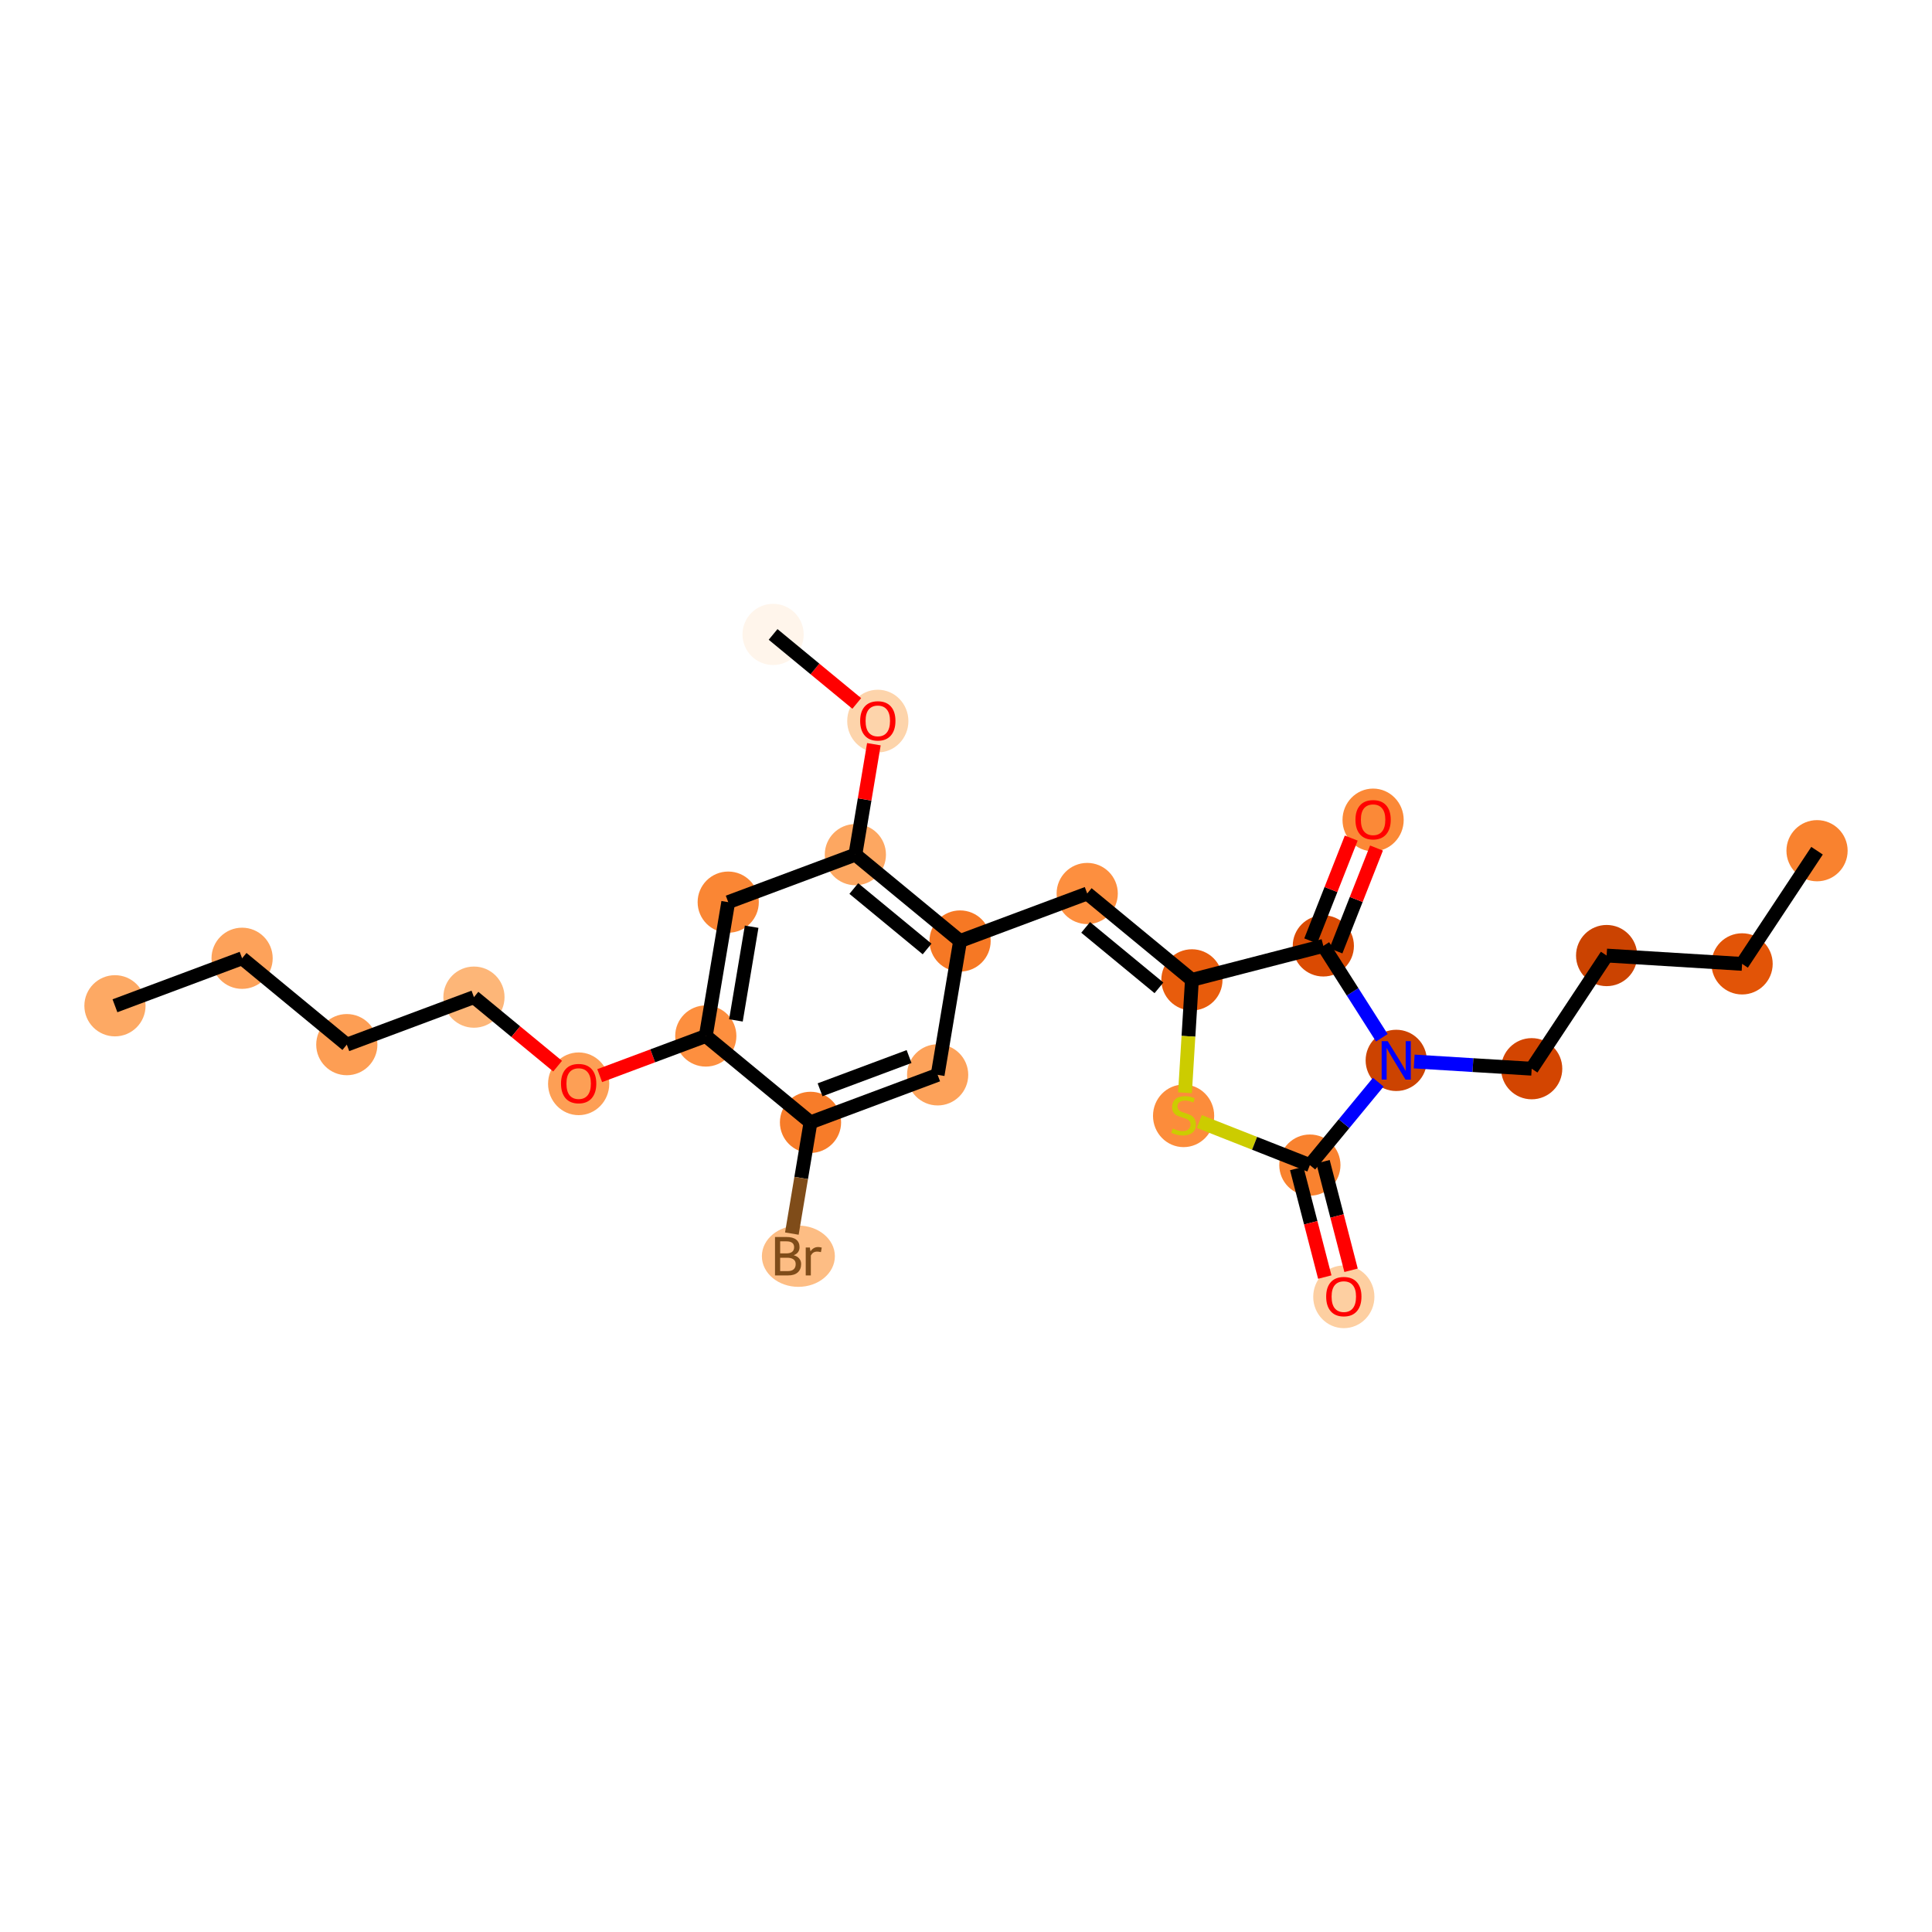 <?xml version='1.0' encoding='iso-8859-1'?>
<svg version='1.1' baseProfile='full'
              xmlns='http://www.w3.org/2000/svg'
                      xmlns:rdkit='http://www.rdkit.org/xml'
                      xmlns:xlink='http://www.w3.org/1999/xlink'
                  xml:space='preserve'
width='280px' height='280px' viewBox='0 0 280 280'>
<!-- END OF HEADER -->
<rect style='opacity:1.0;fill:#FFFFFF;stroke:none' width='280' height='280' x='0' y='0'> </rect>
<ellipse cx='16.661' cy='145.765' rx='3.934' ry='3.934'  style='fill:#FDA964;fill-rule:evenodd;stroke:#FDA964;stroke-width:1.0px;stroke-linecap:butt;stroke-linejoin:miter;stroke-opacity:1' />
<ellipse cx='35.087' cy='138.881' rx='3.934' ry='3.934'  style='fill:#FDA25A;fill-rule:evenodd;stroke:#FDA25A;stroke-width:1.0px;stroke-linecap:butt;stroke-linejoin:miter;stroke-opacity:1' />
<ellipse cx='50.262' cy='151.397' rx='3.934' ry='3.934'  style='fill:#FD9E54;fill-rule:evenodd;stroke:#FD9E54;stroke-width:1.0px;stroke-linecap:butt;stroke-linejoin:miter;stroke-opacity:1' />
<ellipse cx='68.688' cy='144.513' rx='3.934' ry='3.934'  style='fill:#FDB678;fill-rule:evenodd;stroke:#FDB678;stroke-width:1.0px;stroke-linecap:butt;stroke-linejoin:miter;stroke-opacity:1' />
<ellipse cx='83.863' cy='157.072' rx='3.934' ry='4.045'  style='fill:#FD9F55;fill-rule:evenodd;stroke:#FD9F55;stroke-width:1.0px;stroke-linecap:butt;stroke-linejoin:miter;stroke-opacity:1' />
<ellipse cx='102.289' cy='150.145' rx='3.934' ry='3.934'  style='fill:#FD8F3F;fill-rule:evenodd;stroke:#FD8F3F;stroke-width:1.0px;stroke-linecap:butt;stroke-linejoin:miter;stroke-opacity:1' />
<ellipse cx='105.54' cy='130.745' rx='3.934' ry='3.934'  style='fill:#FA8634;fill-rule:evenodd;stroke:#FA8634;stroke-width:1.0px;stroke-linecap:butt;stroke-linejoin:miter;stroke-opacity:1' />
<ellipse cx='123.966' cy='123.861' rx='3.934' ry='3.934'  style='fill:#FDA761;fill-rule:evenodd;stroke:#FDA761;stroke-width:1.0px;stroke-linecap:butt;stroke-linejoin:miter;stroke-opacity:1' />
<ellipse cx='127.218' cy='104.505' rx='3.934' ry='4.045'  style='fill:#FDD4AB;fill-rule:evenodd;stroke:#FDD4AB;stroke-width:1.0px;stroke-linecap:butt;stroke-linejoin:miter;stroke-opacity:1' />
<ellipse cx='112.043' cy='91.946' rx='3.934' ry='3.934'  style='fill:#FFF5EB;fill-rule:evenodd;stroke:#FFF5EB;stroke-width:1.0px;stroke-linecap:butt;stroke-linejoin:miter;stroke-opacity:1' />
<ellipse cx='139.141' cy='136.377' rx='3.934' ry='3.934'  style='fill:#F67824;fill-rule:evenodd;stroke:#F67824;stroke-width:1.0px;stroke-linecap:butt;stroke-linejoin:miter;stroke-opacity:1' />
<ellipse cx='157.567' cy='129.493' rx='3.934' ry='3.934'  style='fill:#FD8F3F;fill-rule:evenodd;stroke:#FD8F3F;stroke-width:1.0px;stroke-linecap:butt;stroke-linejoin:miter;stroke-opacity:1' />
<ellipse cx='172.742' cy='142.008' rx='3.934' ry='3.934'  style='fill:#E85C0C;fill-rule:evenodd;stroke:#E85C0C;stroke-width:1.0px;stroke-linecap:butt;stroke-linejoin:miter;stroke-opacity:1' />
<ellipse cx='171.536' cy='161.716' rx='3.934' ry='4.034'  style='fill:#FC8C3B;fill-rule:evenodd;stroke:#FC8C3B;stroke-width:1.0px;stroke-linecap:butt;stroke-linejoin:miter;stroke-opacity:1' />
<ellipse cx='189.836' cy='168.855' rx='3.934' ry='3.934'  style='fill:#F9822F;fill-rule:evenodd;stroke:#F9822F;stroke-width:1.0px;stroke-linecap:butt;stroke-linejoin:miter;stroke-opacity:1' />
<ellipse cx='194.756' cy='187.943' rx='3.934' ry='4.045'  style='fill:#FDCFA1;fill-rule:evenodd;stroke:#FDCFA1;stroke-width:1.0px;stroke-linecap:butt;stroke-linejoin:miter;stroke-opacity:1' />
<ellipse cx='202.351' cy='153.68' rx='3.934' ry='3.939'  style='fill:#CC4301;fill-rule:evenodd;stroke:#CC4301;stroke-width:1.0px;stroke-linecap:butt;stroke-linejoin:miter;stroke-opacity:1' />
<ellipse cx='221.984' cy='154.886' rx='3.934' ry='3.934'  style='fill:#D34501;fill-rule:evenodd;stroke:#D34501;stroke-width:1.0px;stroke-linecap:butt;stroke-linejoin:miter;stroke-opacity:1' />
<ellipse cx='232.845' cy='138.486' rx='3.934' ry='3.934'  style='fill:#CB4301;fill-rule:evenodd;stroke:#CB4301;stroke-width:1.0px;stroke-linecap:butt;stroke-linejoin:miter;stroke-opacity:1' />
<ellipse cx='252.478' cy='139.692' rx='3.934' ry='3.934'  style='fill:#E25407;fill-rule:evenodd;stroke:#E25407;stroke-width:1.0px;stroke-linecap:butt;stroke-linejoin:miter;stroke-opacity:1' />
<ellipse cx='263.339' cy='123.292' rx='3.934' ry='3.934'  style='fill:#F9822F;fill-rule:evenodd;stroke:#F9822F;stroke-width:1.0px;stroke-linecap:butt;stroke-linejoin:miter;stroke-opacity:1' />
<ellipse cx='191.787' cy='137.088' rx='3.934' ry='3.934'  style='fill:#DA4A02;fill-rule:evenodd;stroke:#DA4A02;stroke-width:1.0px;stroke-linecap:butt;stroke-linejoin:miter;stroke-opacity:1' />
<ellipse cx='199' cy='118.832' rx='3.934' ry='4.045'  style='fill:#FB8937;fill-rule:evenodd;stroke:#FB8937;stroke-width:1.0px;stroke-linecap:butt;stroke-linejoin:miter;stroke-opacity:1' />
<ellipse cx='135.89' cy='155.776' rx='3.934' ry='3.934'  style='fill:#FDA25A;fill-rule:evenodd;stroke:#FDA25A;stroke-width:1.0px;stroke-linecap:butt;stroke-linejoin:miter;stroke-opacity:1' />
<ellipse cx='117.464' cy='162.66' rx='3.934' ry='3.934'  style='fill:#F77C29;fill-rule:evenodd;stroke:#F77C29;stroke-width:1.0px;stroke-linecap:butt;stroke-linejoin:miter;stroke-opacity:1' />
<ellipse cx='115.707' cy='182.06' rx='4.79' ry='3.939'  style='fill:#FDBD84;fill-rule:evenodd;stroke:#FDBD84;stroke-width:1.0px;stroke-linecap:butt;stroke-linejoin:miter;stroke-opacity:1' />
<path class='bond-0 atom-0 atom-1' d='M 16.661,145.765 L 35.087,138.881' style='fill:none;fill-rule:evenodd;stroke:#000000;stroke-width:2.0px;stroke-linecap:butt;stroke-linejoin:miter;stroke-opacity:1' />
<path class='bond-1 atom-1 atom-2' d='M 35.087,138.881 L 50.262,151.397' style='fill:none;fill-rule:evenodd;stroke:#000000;stroke-width:2.0px;stroke-linecap:butt;stroke-linejoin:miter;stroke-opacity:1' />
<path class='bond-2 atom-2 atom-3' d='M 50.262,151.397 L 68.688,144.513' style='fill:none;fill-rule:evenodd;stroke:#000000;stroke-width:2.0px;stroke-linecap:butt;stroke-linejoin:miter;stroke-opacity:1' />
<path class='bond-3 atom-3 atom-4' d='M 68.688,144.513 L 74.751,149.513' style='fill:none;fill-rule:evenodd;stroke:#000000;stroke-width:2.0px;stroke-linecap:butt;stroke-linejoin:miter;stroke-opacity:1' />
<path class='bond-3 atom-3 atom-4' d='M 74.751,149.513 L 80.814,154.514' style='fill:none;fill-rule:evenodd;stroke:#FF0000;stroke-width:2.0px;stroke-linecap:butt;stroke-linejoin:miter;stroke-opacity:1' />
<path class='bond-4 atom-4 atom-5' d='M 86.912,155.889 L 94.6,153.017' style='fill:none;fill-rule:evenodd;stroke:#FF0000;stroke-width:2.0px;stroke-linecap:butt;stroke-linejoin:miter;stroke-opacity:1' />
<path class='bond-4 atom-4 atom-5' d='M 94.6,153.017 L 102.289,150.145' style='fill:none;fill-rule:evenodd;stroke:#000000;stroke-width:2.0px;stroke-linecap:butt;stroke-linejoin:miter;stroke-opacity:1' />
<path class='bond-5 atom-5 atom-6' d='M 102.289,150.145 L 105.54,130.745' style='fill:none;fill-rule:evenodd;stroke:#000000;stroke-width:2.0px;stroke-linecap:butt;stroke-linejoin:miter;stroke-opacity:1' />
<path class='bond-5 atom-5 atom-6' d='M 106.657,147.885 L 108.933,134.305' style='fill:none;fill-rule:evenodd;stroke:#000000;stroke-width:2.0px;stroke-linecap:butt;stroke-linejoin:miter;stroke-opacity:1' />
<path class='bond-25 atom-24 atom-5' d='M 117.464,162.66 L 102.289,150.145' style='fill:none;fill-rule:evenodd;stroke:#000000;stroke-width:2.0px;stroke-linecap:butt;stroke-linejoin:miter;stroke-opacity:1' />
<path class='bond-6 atom-6 atom-7' d='M 105.54,130.745 L 123.966,123.861' style='fill:none;fill-rule:evenodd;stroke:#000000;stroke-width:2.0px;stroke-linecap:butt;stroke-linejoin:miter;stroke-opacity:1' />
<path class='bond-7 atom-7 atom-8' d='M 123.966,123.861 L 125.308,115.859' style='fill:none;fill-rule:evenodd;stroke:#000000;stroke-width:2.0px;stroke-linecap:butt;stroke-linejoin:miter;stroke-opacity:1' />
<path class='bond-7 atom-7 atom-8' d='M 125.308,115.859 L 126.649,107.857' style='fill:none;fill-rule:evenodd;stroke:#FF0000;stroke-width:2.0px;stroke-linecap:butt;stroke-linejoin:miter;stroke-opacity:1' />
<path class='bond-9 atom-7 atom-10' d='M 123.966,123.861 L 139.141,136.377' style='fill:none;fill-rule:evenodd;stroke:#000000;stroke-width:2.0px;stroke-linecap:butt;stroke-linejoin:miter;stroke-opacity:1' />
<path class='bond-9 atom-7 atom-10' d='M 123.74,128.773 L 134.362,137.534' style='fill:none;fill-rule:evenodd;stroke:#000000;stroke-width:2.0px;stroke-linecap:butt;stroke-linejoin:miter;stroke-opacity:1' />
<path class='bond-8 atom-8 atom-9' d='M 124.169,101.947 L 118.106,96.947' style='fill:none;fill-rule:evenodd;stroke:#FF0000;stroke-width:2.0px;stroke-linecap:butt;stroke-linejoin:miter;stroke-opacity:1' />
<path class='bond-8 atom-8 atom-9' d='M 118.106,96.947 L 112.043,91.946' style='fill:none;fill-rule:evenodd;stroke:#000000;stroke-width:2.0px;stroke-linecap:butt;stroke-linejoin:miter;stroke-opacity:1' />
<path class='bond-10 atom-10 atom-11' d='M 139.141,136.377 L 157.567,129.493' style='fill:none;fill-rule:evenodd;stroke:#000000;stroke-width:2.0px;stroke-linecap:butt;stroke-linejoin:miter;stroke-opacity:1' />
<path class='bond-22 atom-10 atom-23' d='M 139.141,136.377 L 135.89,155.776' style='fill:none;fill-rule:evenodd;stroke:#000000;stroke-width:2.0px;stroke-linecap:butt;stroke-linejoin:miter;stroke-opacity:1' />
<path class='bond-11 atom-11 atom-12' d='M 157.567,129.493 L 172.742,142.008' style='fill:none;fill-rule:evenodd;stroke:#000000;stroke-width:2.0px;stroke-linecap:butt;stroke-linejoin:miter;stroke-opacity:1' />
<path class='bond-11 atom-11 atom-12' d='M 157.34,134.405 L 167.963,143.166' style='fill:none;fill-rule:evenodd;stroke:#000000;stroke-width:2.0px;stroke-linecap:butt;stroke-linejoin:miter;stroke-opacity:1' />
<path class='bond-12 atom-12 atom-13' d='M 172.742,142.008 L 172.239,150.19' style='fill:none;fill-rule:evenodd;stroke:#000000;stroke-width:2.0px;stroke-linecap:butt;stroke-linejoin:miter;stroke-opacity:1' />
<path class='bond-12 atom-12 atom-13' d='M 172.239,150.19 L 171.737,158.372' style='fill:none;fill-rule:evenodd;stroke:#CCCC00;stroke-width:2.0px;stroke-linecap:butt;stroke-linejoin:miter;stroke-opacity:1' />
<path class='bond-26 atom-21 atom-12' d='M 191.787,137.088 L 172.742,142.008' style='fill:none;fill-rule:evenodd;stroke:#000000;stroke-width:2.0px;stroke-linecap:butt;stroke-linejoin:miter;stroke-opacity:1' />
<path class='bond-13 atom-13 atom-14' d='M 173.814,162.539 L 181.825,165.697' style='fill:none;fill-rule:evenodd;stroke:#CCCC00;stroke-width:2.0px;stroke-linecap:butt;stroke-linejoin:miter;stroke-opacity:1' />
<path class='bond-13 atom-13 atom-14' d='M 181.825,165.697 L 189.836,168.855' style='fill:none;fill-rule:evenodd;stroke:#000000;stroke-width:2.0px;stroke-linecap:butt;stroke-linejoin:miter;stroke-opacity:1' />
<path class='bond-14 atom-14 atom-15' d='M 187.931,169.347 L 189.964,177.215' style='fill:none;fill-rule:evenodd;stroke:#000000;stroke-width:2.0px;stroke-linecap:butt;stroke-linejoin:miter;stroke-opacity:1' />
<path class='bond-14 atom-14 atom-15' d='M 189.964,177.215 L 191.997,185.083' style='fill:none;fill-rule:evenodd;stroke:#FF0000;stroke-width:2.0px;stroke-linecap:butt;stroke-linejoin:miter;stroke-opacity:1' />
<path class='bond-14 atom-14 atom-15' d='M 191.74,168.363 L 193.773,176.231' style='fill:none;fill-rule:evenodd;stroke:#000000;stroke-width:2.0px;stroke-linecap:butt;stroke-linejoin:miter;stroke-opacity:1' />
<path class='bond-14 atom-14 atom-15' d='M 193.773,176.231 L 195.806,184.099' style='fill:none;fill-rule:evenodd;stroke:#FF0000;stroke-width:2.0px;stroke-linecap:butt;stroke-linejoin:miter;stroke-opacity:1' />
<path class='bond-15 atom-14 atom-16' d='M 189.836,168.855 L 194.791,162.847' style='fill:none;fill-rule:evenodd;stroke:#000000;stroke-width:2.0px;stroke-linecap:butt;stroke-linejoin:miter;stroke-opacity:1' />
<path class='bond-15 atom-14 atom-16' d='M 194.791,162.847 L 199.747,156.838' style='fill:none;fill-rule:evenodd;stroke:#0000FF;stroke-width:2.0px;stroke-linecap:butt;stroke-linejoin:miter;stroke-opacity:1' />
<path class='bond-16 atom-16 atom-17' d='M 204.955,153.84 L 213.47,154.363' style='fill:none;fill-rule:evenodd;stroke:#0000FF;stroke-width:2.0px;stroke-linecap:butt;stroke-linejoin:miter;stroke-opacity:1' />
<path class='bond-16 atom-16 atom-17' d='M 213.47,154.363 L 221.984,154.886' style='fill:none;fill-rule:evenodd;stroke:#000000;stroke-width:2.0px;stroke-linecap:butt;stroke-linejoin:miter;stroke-opacity:1' />
<path class='bond-20 atom-16 atom-21' d='M 200.265,150.403 L 196.026,143.746' style='fill:none;fill-rule:evenodd;stroke:#0000FF;stroke-width:2.0px;stroke-linecap:butt;stroke-linejoin:miter;stroke-opacity:1' />
<path class='bond-20 atom-16 atom-21' d='M 196.026,143.746 L 191.787,137.088' style='fill:none;fill-rule:evenodd;stroke:#000000;stroke-width:2.0px;stroke-linecap:butt;stroke-linejoin:miter;stroke-opacity:1' />
<path class='bond-17 atom-17 atom-18' d='M 221.984,154.886 L 232.845,138.486' style='fill:none;fill-rule:evenodd;stroke:#000000;stroke-width:2.0px;stroke-linecap:butt;stroke-linejoin:miter;stroke-opacity:1' />
<path class='bond-18 atom-18 atom-19' d='M 232.845,138.486 L 252.478,139.692' style='fill:none;fill-rule:evenodd;stroke:#000000;stroke-width:2.0px;stroke-linecap:butt;stroke-linejoin:miter;stroke-opacity:1' />
<path class='bond-19 atom-19 atom-20' d='M 252.478,139.692 L 263.339,123.292' style='fill:none;fill-rule:evenodd;stroke:#000000;stroke-width:2.0px;stroke-linecap:butt;stroke-linejoin:miter;stroke-opacity:1' />
<path class='bond-21 atom-21 atom-22' d='M 193.617,137.81 L 196.554,130.357' style='fill:none;fill-rule:evenodd;stroke:#000000;stroke-width:2.0px;stroke-linecap:butt;stroke-linejoin:miter;stroke-opacity:1' />
<path class='bond-21 atom-21 atom-22' d='M 196.554,130.357 L 199.492,122.905' style='fill:none;fill-rule:evenodd;stroke:#FF0000;stroke-width:2.0px;stroke-linecap:butt;stroke-linejoin:miter;stroke-opacity:1' />
<path class='bond-21 atom-21 atom-22' d='M 189.957,136.367 L 192.894,128.915' style='fill:none;fill-rule:evenodd;stroke:#000000;stroke-width:2.0px;stroke-linecap:butt;stroke-linejoin:miter;stroke-opacity:1' />
<path class='bond-21 atom-21 atom-22' d='M 192.894,128.915 L 195.832,121.462' style='fill:none;fill-rule:evenodd;stroke:#FF0000;stroke-width:2.0px;stroke-linecap:butt;stroke-linejoin:miter;stroke-opacity:1' />
<path class='bond-23 atom-23 atom-24' d='M 135.89,155.776 L 117.464,162.66' style='fill:none;fill-rule:evenodd;stroke:#000000;stroke-width:2.0px;stroke-linecap:butt;stroke-linejoin:miter;stroke-opacity:1' />
<path class='bond-23 atom-23 atom-24' d='M 131.749,153.124 L 118.851,157.942' style='fill:none;fill-rule:evenodd;stroke:#000000;stroke-width:2.0px;stroke-linecap:butt;stroke-linejoin:miter;stroke-opacity:1' />
<path class='bond-24 atom-24 atom-25' d='M 117.464,162.66 L 116.113,170.721' style='fill:none;fill-rule:evenodd;stroke:#000000;stroke-width:2.0px;stroke-linecap:butt;stroke-linejoin:miter;stroke-opacity:1' />
<path class='bond-24 atom-24 atom-25' d='M 116.113,170.721 L 114.762,178.782' style='fill:none;fill-rule:evenodd;stroke:#7F4C19;stroke-width:2.0px;stroke-linecap:butt;stroke-linejoin:miter;stroke-opacity:1' />
<path  class='atom-4' d='M 81.306 157.044
Q 81.306 155.707, 81.967 154.959
Q 82.628 154.212, 83.863 154.212
Q 85.098 154.212, 85.759 154.959
Q 86.42 155.707, 86.42 157.044
Q 86.42 158.398, 85.751 159.169
Q 85.082 159.932, 83.863 159.932
Q 82.635 159.932, 81.967 159.169
Q 81.306 158.405, 81.306 157.044
M 83.863 159.302
Q 84.713 159.302, 85.169 158.736
Q 85.633 158.162, 85.633 157.044
Q 85.633 155.951, 85.169 155.4
Q 84.713 154.841, 83.863 154.841
Q 83.013 154.841, 82.549 155.392
Q 82.093 155.943, 82.093 157.044
Q 82.093 158.169, 82.549 158.736
Q 83.013 159.302, 83.863 159.302
' fill='#FF0000'/>
<path  class='atom-8' d='M 124.661 104.478
Q 124.661 103.14, 125.322 102.393
Q 125.983 101.645, 127.218 101.645
Q 128.453 101.645, 129.114 102.393
Q 129.775 103.14, 129.775 104.478
Q 129.775 105.831, 129.106 106.602
Q 128.437 107.365, 127.218 107.365
Q 125.99 107.365, 125.322 106.602
Q 124.661 105.839, 124.661 104.478
M 127.218 106.736
Q 128.068 106.736, 128.524 106.169
Q 128.988 105.595, 128.988 104.478
Q 128.988 103.384, 128.524 102.833
Q 128.068 102.274, 127.218 102.274
Q 126.368 102.274, 125.904 102.825
Q 125.448 103.376, 125.448 104.478
Q 125.448 105.603, 125.904 106.169
Q 126.368 106.736, 127.218 106.736
' fill='#FF0000'/>
<path  class='atom-13' d='M 169.963 163.553
Q 170.026 163.577, 170.285 163.687
Q 170.545 163.797, 170.828 163.868
Q 171.119 163.931, 171.402 163.931
Q 171.93 163.931, 172.236 163.679
Q 172.543 163.419, 172.543 162.971
Q 172.543 162.664, 172.386 162.475
Q 172.236 162.287, 172 162.184
Q 171.764 162.082, 171.371 161.964
Q 170.875 161.814, 170.576 161.673
Q 170.285 161.531, 170.073 161.232
Q 169.868 160.933, 169.868 160.43
Q 169.868 159.729, 170.34 159.297
Q 170.82 158.864, 171.764 158.864
Q 172.41 158.864, 173.141 159.171
L 172.96 159.777
Q 172.291 159.501, 171.788 159.501
Q 171.245 159.501, 170.946 159.729
Q 170.647 159.95, 170.655 160.335
Q 170.655 160.634, 170.804 160.815
Q 170.962 160.996, 171.182 161.098
Q 171.41 161.201, 171.788 161.319
Q 172.291 161.476, 172.59 161.633
Q 172.889 161.791, 173.102 162.113
Q 173.322 162.428, 173.322 162.971
Q 173.322 163.742, 172.803 164.159
Q 172.291 164.568, 171.434 164.568
Q 170.938 164.568, 170.561 164.458
Q 170.191 164.356, 169.75 164.175
L 169.963 163.553
' fill='#CCCC00'/>
<path  class='atom-15' d='M 192.199 187.915
Q 192.199 186.578, 192.86 185.83
Q 193.521 185.083, 194.756 185.083
Q 195.991 185.083, 196.652 185.83
Q 197.313 186.578, 197.313 187.915
Q 197.313 189.269, 196.644 190.04
Q 195.975 190.803, 194.756 190.803
Q 193.528 190.803, 192.86 190.04
Q 192.199 189.277, 192.199 187.915
M 194.756 190.174
Q 195.606 190.174, 196.062 189.607
Q 196.526 189.033, 196.526 187.915
Q 196.526 186.822, 196.062 186.271
Q 195.606 185.712, 194.756 185.712
Q 193.906 185.712, 193.442 186.263
Q 192.986 186.814, 192.986 187.915
Q 192.986 189.041, 193.442 189.607
Q 193.906 190.174, 194.756 190.174
' fill='#FF0000'/>
<path  class='atom-16' d='M 201.12 150.895
L 202.945 153.846
Q 203.126 154.137, 203.417 154.664
Q 203.708 155.191, 203.724 155.222
L 203.724 150.895
L 204.464 150.895
L 204.464 156.466
L 203.701 156.466
L 201.741 153.24
Q 201.513 152.862, 201.269 152.429
Q 201.033 151.997, 200.962 151.863
L 200.962 156.466
L 200.239 156.466
L 200.239 150.895
L 201.12 150.895
' fill='#0000FF'/>
<path  class='atom-22' d='M 196.443 118.804
Q 196.443 117.467, 197.104 116.719
Q 197.765 115.972, 199 115.972
Q 200.236 115.972, 200.897 116.719
Q 201.557 117.467, 201.557 118.804
Q 201.557 120.158, 200.889 120.929
Q 200.22 121.692, 199 121.692
Q 197.773 121.692, 197.104 120.929
Q 196.443 120.166, 196.443 118.804
M 199 121.062
Q 199.85 121.062, 200.306 120.496
Q 200.771 119.922, 200.771 118.804
Q 200.771 117.711, 200.306 117.16
Q 199.85 116.601, 199 116.601
Q 198.151 116.601, 197.686 117.152
Q 197.23 117.703, 197.23 118.804
Q 197.23 119.929, 197.686 120.496
Q 198.151 121.062, 199 121.062
' fill='#FF0000'/>
<path  class='atom-25' d='M 115.027 181.918
Q 115.562 182.067, 115.829 182.398
Q 116.105 182.72, 116.105 183.2
Q 116.105 183.971, 115.609 184.412
Q 115.121 184.845, 114.193 184.845
L 112.32 184.845
L 112.32 179.274
L 113.964 179.274
Q 114.916 179.274, 115.396 179.66
Q 115.876 180.045, 115.876 180.753
Q 115.876 181.595, 115.027 181.918
M 113.067 179.904
L 113.067 181.65
L 113.964 181.65
Q 114.515 181.65, 114.798 181.43
Q 115.09 181.202, 115.09 180.753
Q 115.09 179.904, 113.964 179.904
L 113.067 179.904
M 114.193 184.215
Q 114.736 184.215, 115.027 183.956
Q 115.318 183.696, 115.318 183.2
Q 115.318 182.744, 114.995 182.516
Q 114.68 182.28, 114.075 182.28
L 113.067 182.28
L 113.067 184.215
L 114.193 184.215
' fill='#7F4C19'/>
<path  class='atom-25' d='M 117.371 180.801
L 117.458 181.359
Q 117.883 180.73, 118.575 180.73
Q 118.795 180.73, 119.094 180.809
L 118.976 181.469
Q 118.638 181.391, 118.449 181.391
Q 118.119 181.391, 117.898 181.524
Q 117.686 181.65, 117.513 181.957
L 117.513 184.845
L 116.773 184.845
L 116.773 180.801
L 117.371 180.801
' fill='#7F4C19'/>
</svg>
